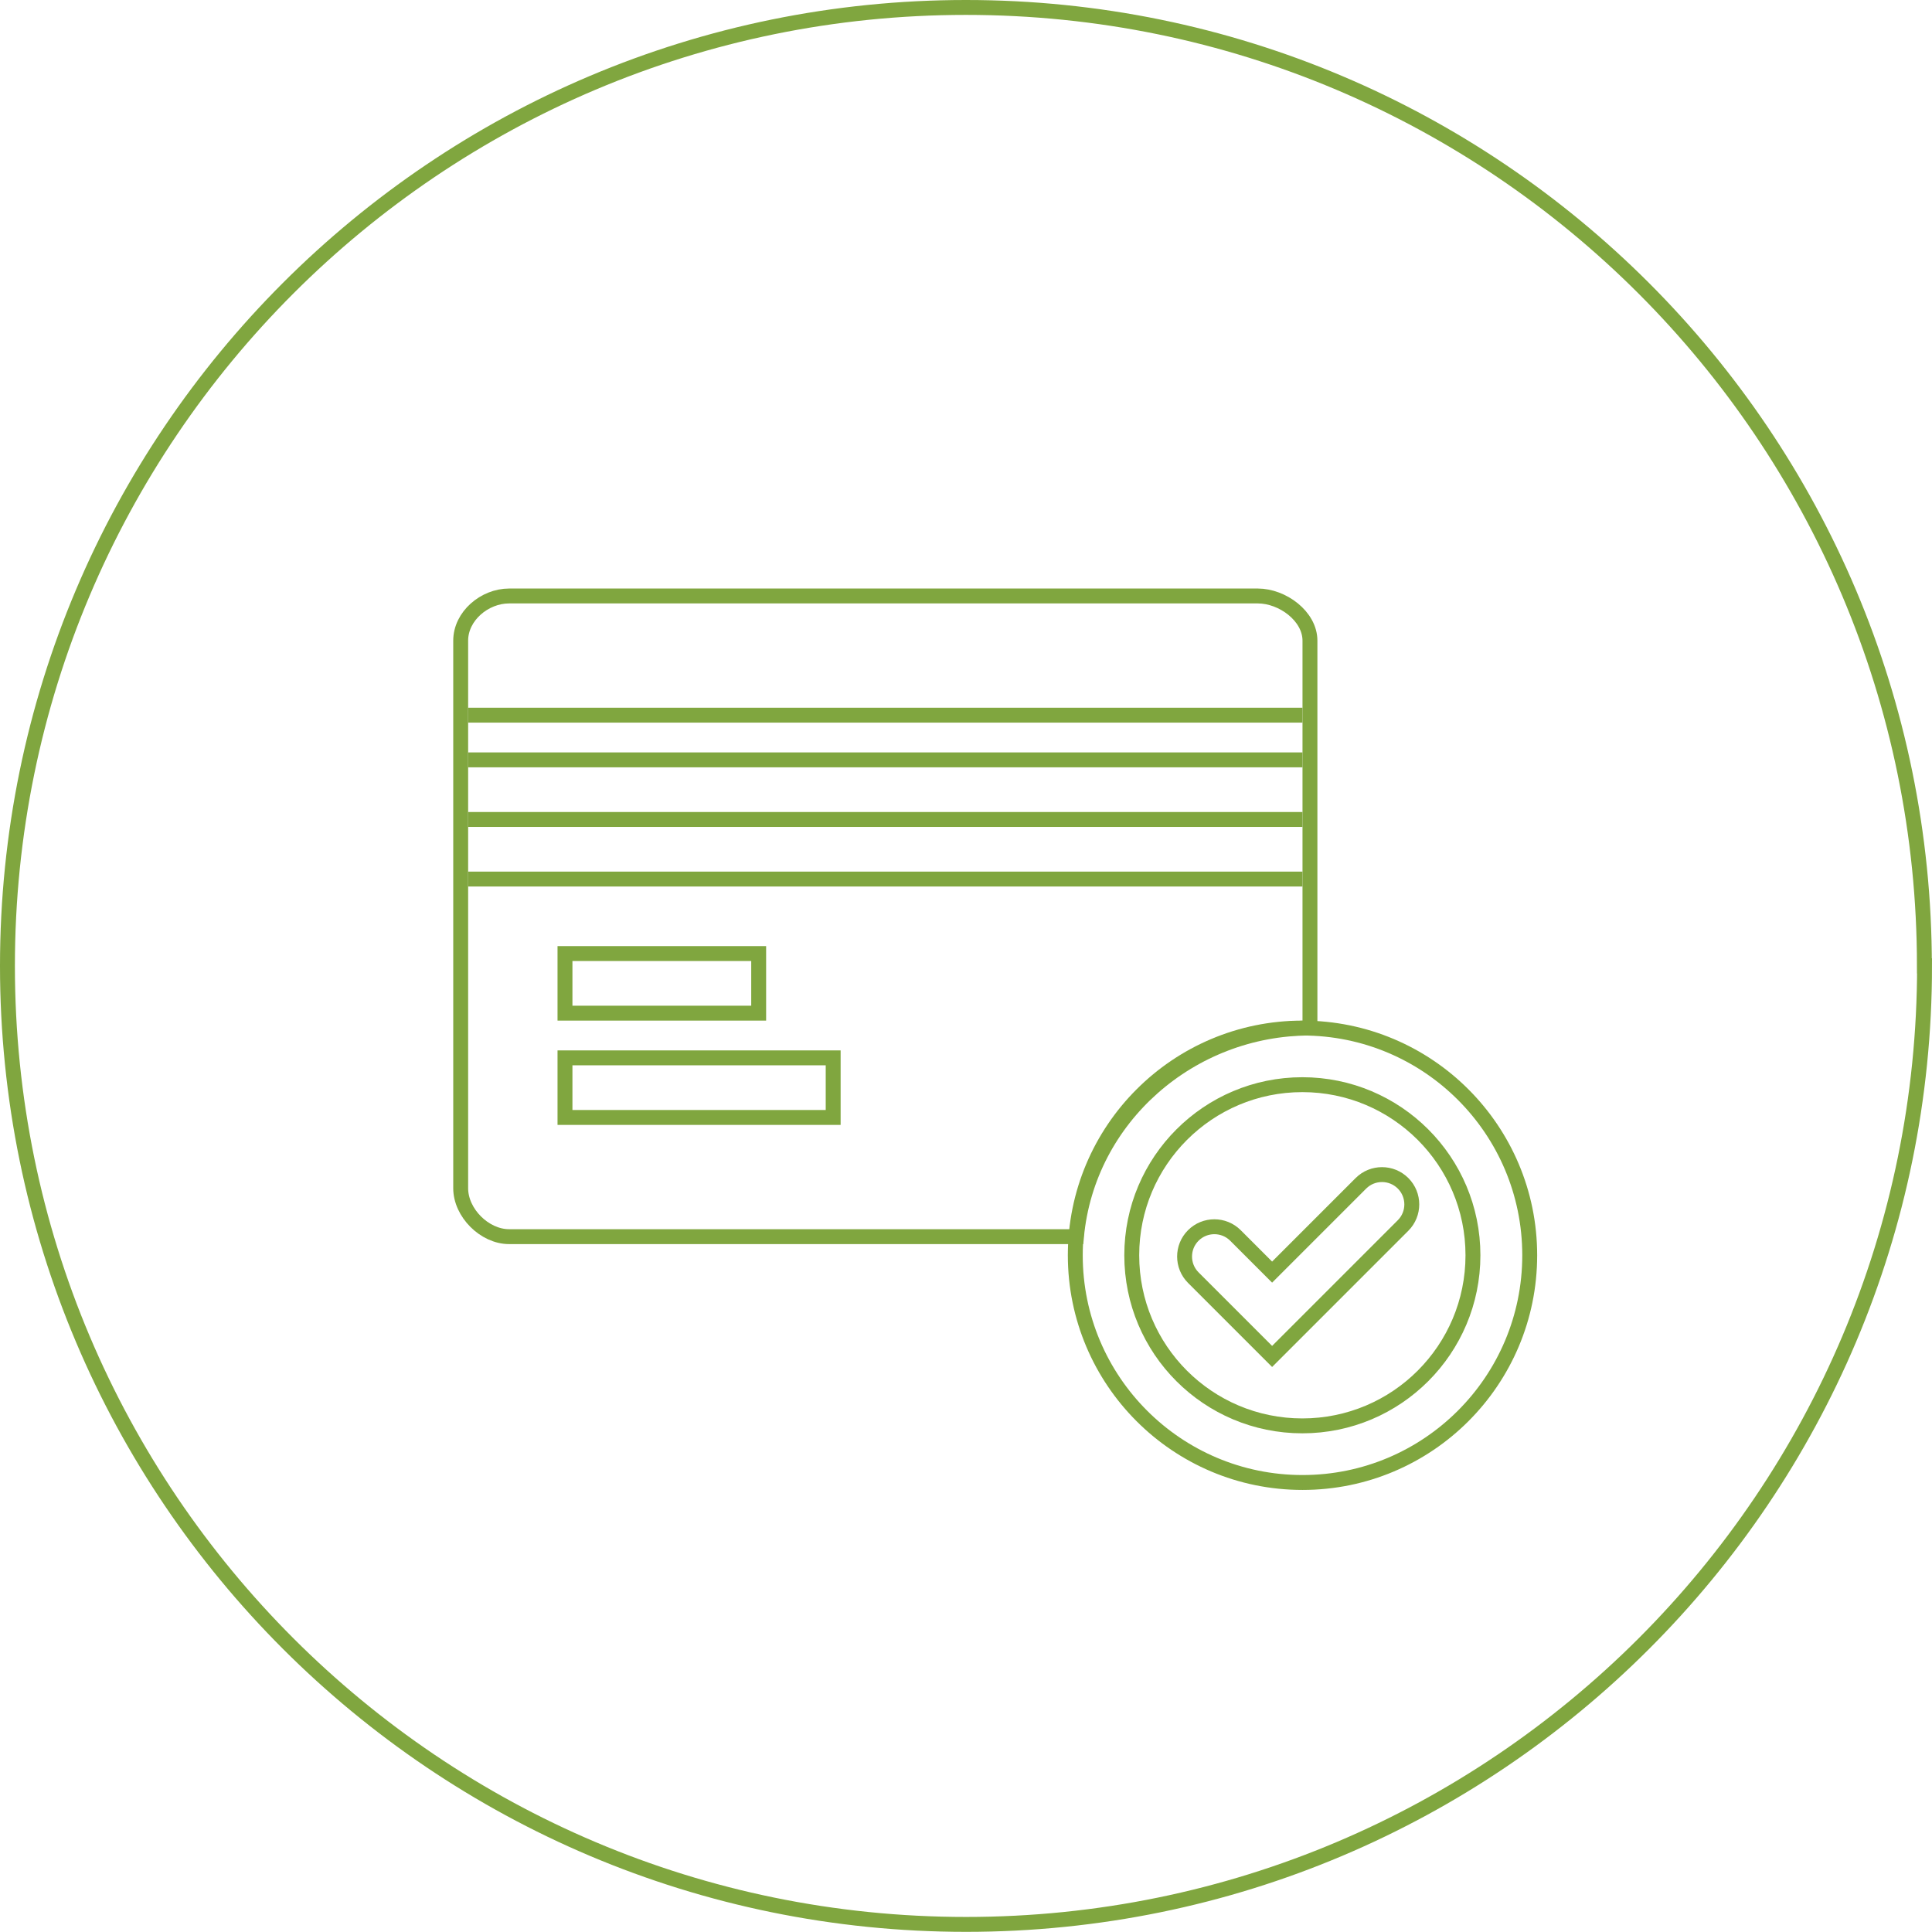 <?xml version="1.0" encoding="UTF-8"?>
<svg id="Layer_2" data-name="Layer 2" xmlns="http://www.w3.org/2000/svg" viewBox="0 0 129.67 129.67">
  <defs>
    <style>
      .cls-1 {
        fill: none;
        stroke: #80a63f;
        stroke-miterlimit: 10;
      }
    </style>
  </defs>
  <g id="Layer1">
    <g>
      <path class="cls-1" d="m129.17,64.83c0,35.53-28.8,64.33-64.33,64.33S.5,100.36.5,64.83,29.3.5,64.83.5s64.33,28.8,64.33,64.33Z"/>
      <line class="cls-1" x1="31.42" y1="48" x2="87.42" y2="48"/>
      <line class="cls-1" x1="31.42" y1="51" x2="87.42" y2="51"/>
      <line class="cls-1" x1="31.42" y1="55" x2="87.42" y2="55"/>
      <line class="cls-1" x1="31.42" y1="59" x2="87.42" y2="59"/>
      <rect class="cls-1" x="37.92" y="64" width="13" height="4"/>
      <rect class="cls-1" x="37.92" y="71" width="18" height="4"/>
      <path class="cls-1" d="m87.92,69v-26c0-1.65-1.85-3-3.5-3h-50.25c-1.65,0-3.25,1.35-3.25,3v36.75c0,1.65,1.6,3.25,3.25,3.25h38.08c.75-8,7.67-14,15.67-14Z"/>
      <path class="cls-1" d="m98.86,84.25c0,6.32-5.12,11.45-11.45,11.45s-11.45-5.12-11.45-11.45,5.13-11.45,11.45-11.45,11.45,5.12,11.45,11.45Z"/>
      <path class="cls-1" d="m85.38,91.04l-5.29-5.29c-.78-.78-.78-2.05,0-2.83.78-.78,2.05-.78,2.83,0l2.46,2.46,5.96-5.96c.78-.78,2.05-.78,2.83,0,.78.78.78,2.05,0,2.83l-8.79,8.79Z"/>
      <circle class="cls-1" cx="87.42" cy="84.25" r="15.25"/>
    </g>
  </g>
</svg>